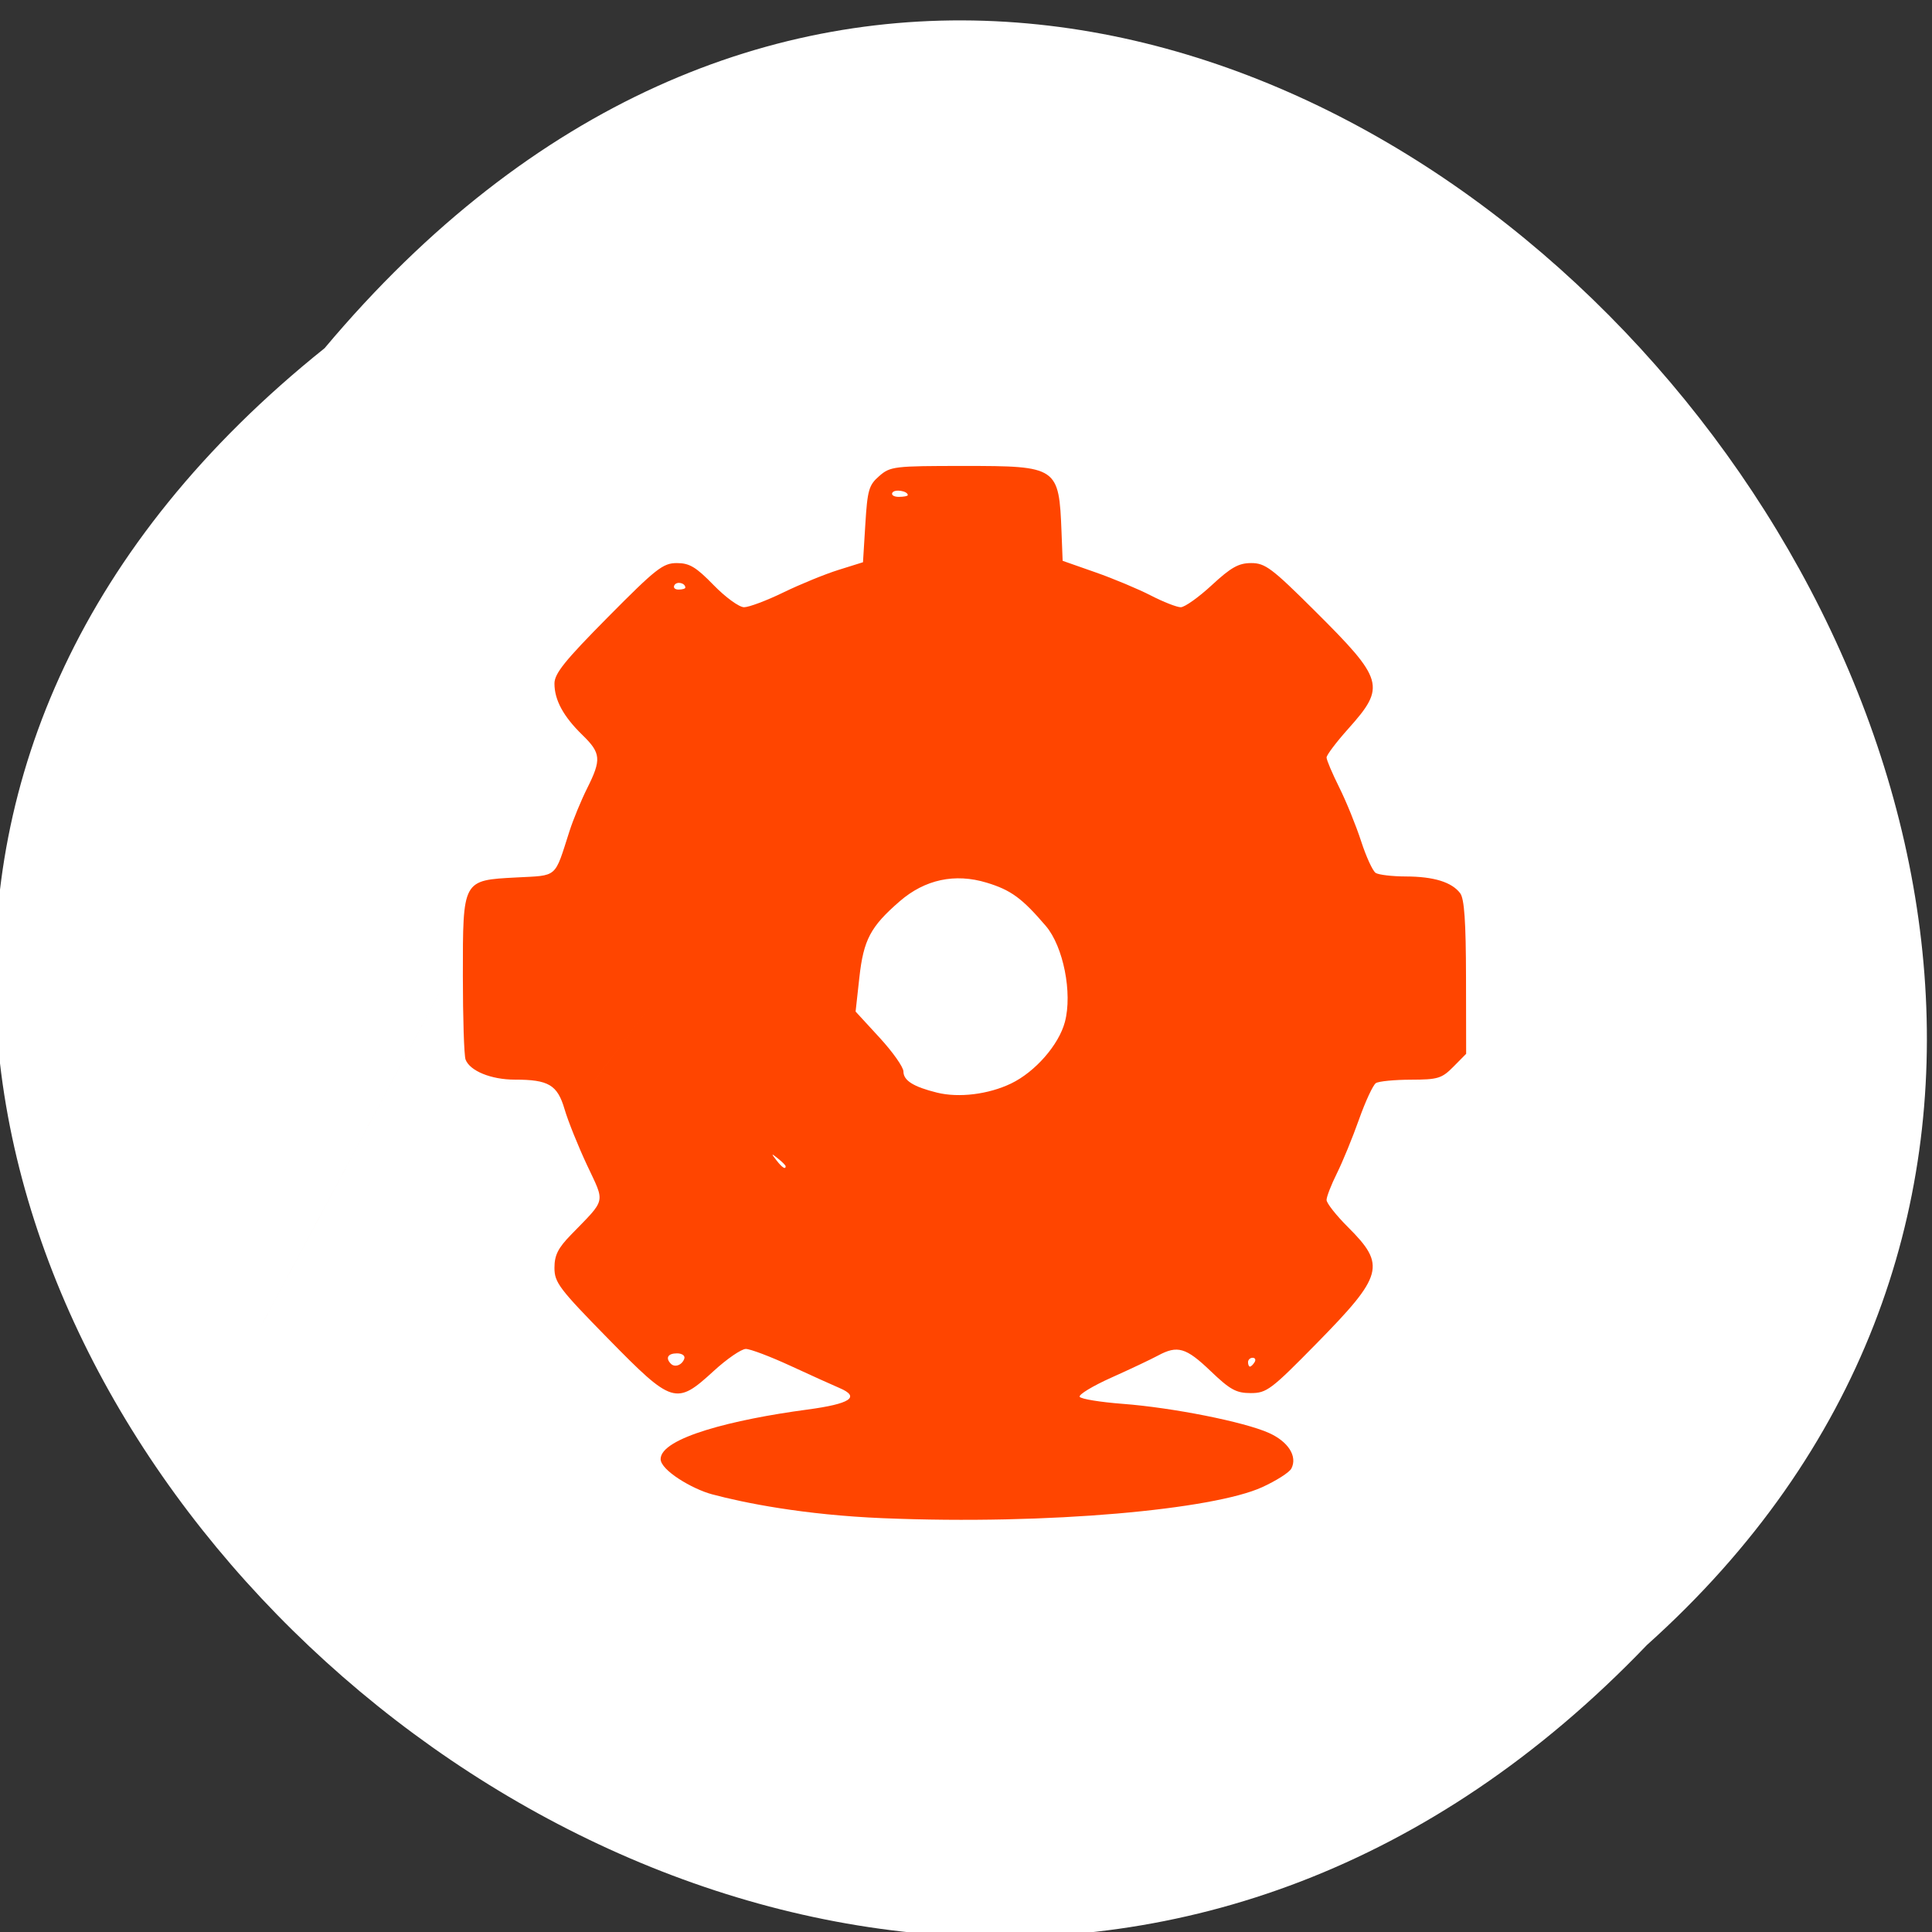 <svg xmlns="http://www.w3.org/2000/svg" xmlns:xlink="http://www.w3.org/1999/xlink" viewBox="0 0 256 256"><rect x="0" y="0" width="256" height="256" fill="#333333" stroke="none"/><defs><path id="0" d="m 245.46 129.52 l -97.89 -96.9 c -5.556 -5.502 -16.222 -11.873 -23.7 -14.16 l -39.518 -12.08 c -7.479 -2.286 -18.1 0.391 -23.599 5.948 l -13.441 13.578 c -5.5 5.559 -14.502 14.653 -20 20.21 l -13.44 13.579 c -5.5 5.558 -8.07 16.206 -5.706 23.658 l 12.483 39.39 c 2.363 7.456 8.843 18.06 14.399 23.556 l 97.89 96.9 c 5.558 5.502 14.605 5.455 20.1 -0.101 l 36.26 -36.63 c 5.504 -5.559 14.503 -14.651 20 -20.21 l 36.26 -36.629 c 5.502 -5.56 5.455 -14.606 -0.101 -20.11 z m -178.09 -50.74 c -7.198 0 -13.03 -5.835 -13.03 -13.03 0 -7.197 5.835 -13.03 13.03 -13.03 7.197 0 13.03 5.835 13.03 13.03 -0.001 7.198 -5.836 13.03 -13.03 13.03 z"/><use id="1" xlink:href="#0"/><clipPath style="clip-path:url(#2)"><use xlink:href="#0"/></clipPath><clipPath style="clip-path:url(#2)"><use xlink:href="#0"/></clipPath><clipPath id="2"><use xlink:href="#1"/></clipPath></defs><path d="m 43.009 46.139 c -129.89 104.02 60.27 291.8 175.21 171.84 115.19 -103.23 -64.59 -303.6 -175.21 -171.84 z" style="fill:#fff;color:#000"/><g style="fill:#ff4500"><path d="m 115.662,237.047 c -18.217,-0.742 -31.929,-3.485 -39.205,-5.41 -4.571,-1.209 -11.794,-5.464 -11.794,-7.978 0,-4.826 16.616,-8.971 33.58,-11.208 9.958,-1.313 12.288,-2.854 7.41,-4.9 -1.556,-0.653 -6.603,-2.909 -11.217,-5.014 -4.614,-2.105 -9.221,-3.828 -10.239,-3.828 -1.018,0 -4.336,2.25 -7.372,5 -8.626,7.812 -9.42,7.571 -24.235,-7.363 -11.172,-11.262 -12.265,-12.687 -12.265,-16 0,-2.857 0.804,-4.456 3.75,-7.456 8.208,-8.358 7.893,-7.017 3.712,-15.829 -2.038,-4.294 -4.348,-9.974 -5.135,-12.624 -1.648,-5.549 -3.653,-6.728 -11.441,-6.728 -5.4,0 -10.275,-1.967 -11.264,-4.545 -0.342,-0.89 -0.621,-9.407 -0.621,-18.926 0,-21.878 -0.114,-21.672 12.277,-22.322 9.591,-0.503 8.661,0.298 12.166,-10.487 0.854,-2.629 2.679,-7.001 4.055,-9.717 3.301,-6.514 3.17,-7.968 -1.084,-12.057 -4.363,-4.194 -6.415,-7.923 -6.415,-11.662 0,-2.268 2.381,-5.19 12.264,-15.05 11.037,-11.011 12.617,-12.235 15.788,-12.235 2.904,0 4.388,0.878 8.448,5 2.717,2.758 5.84,5 6.966,5 1.123,0 5.19,-1.512 9.038,-3.359 3.848,-1.848 9.523,-4.14 12.611,-5.094 l 5.615,-1.735 0.538,-8.624 c 0.484,-7.755 0.805,-8.854 3.191,-10.906 2.534,-2.179 3.405,-2.282 19.408,-2.282 21.487,0 21.795,0.206 22.377,14.994 l 0.256,6.494 7.5,2.599 c 4.125,1.429 9.848,3.795 12.717,5.256 2.869,1.461 5.956,2.657 6.86,2.657 0.904,0 4.105,-2.25 7.114,-5 4.425,-4.044 6.153,-5 9.04,-5 3.192,0 4.723,1.134 14.506,10.75 15.967,15.694 16.405,17.209 7.742,26.775 -2.738,3.023 -4.977,5.954 -4.977,6.514 0,0.56 1.307,3.607 2.905,6.772 1.598,3.165 3.852,8.641 5.011,12.169 1.158,3.528 2.664,6.769 3.345,7.202 0.682,0.433 3.798,0.794 6.924,0.802 6.402,0.017 10.534,1.28 12.452,3.805 0.947,1.247 1.308,6.409 1.331,19.038 l 0.032,17.327 -2.923,2.923 c -2.656,2.656 -3.548,2.924 -9.75,2.938 -3.755,0.008 -7.362,0.356 -8.016,0.771 -0.654,0.416 -2.397,4.121 -3.874,8.235 -1.477,4.113 -3.754,9.601 -5.061,12.195 -1.307,2.594 -2.376,5.311 -2.376,6.038 0,0.726 2.217,3.505 4.927,6.174 8.735,8.603 8.1,10.92 -7.211,26.322 -10.456,10.518 -11.438,11.25 -15.103,11.25 -3.332,0 -4.712,-0.75 -9.206,-5 -5.632,-5.327 -7.58,-5.889 -12.075,-3.487 -1.557,0.832 -6.352,3.072 -10.655,4.977 -4.303,1.905 -7.575,3.865 -7.272,4.356 0.303,0.491 4.724,1.205 9.823,1.587 11.472,0.859 27.857,4.076 33.535,6.584 4.469,1.973 6.609,5.318 5.168,8.074 -0.458,0.875 -3.491,2.784 -6.741,4.243 -11.105,4.984 -48.567,8.564 -86.854,7.004 z M 70.096,200.897 c 0.221,-0.663 -0.524,-1.188 -1.688,-1.188 -2.077,0 -2.7,1.05 -1.396,2.354 0.926,0.926 2.596,0.295 3.083,-1.167 z m 130.729,0.812 c 0.34,-0.55 0.141,-1 -0.441,-1 -0.582,0 -1.059,0.45 -1.059,1 0,0.55 0.198,1 0.441,1 0.243,0 0.719,-0.45 1.059,-1 z M 93.325,157.332 c 0,-0.208 -0.787,-0.995 -1.75,-1.75 -1.586,-1.244 -1.621,-1.208 -0.378,0.378 1.306,1.666 2.128,2.195 2.128,1.372 z m 51.686,-18.749 c 5.515,-2.622 10.932,-8.744 12.33,-13.935 1.764,-6.55 -0.358,-17.103 -4.371,-21.744 -5.445,-6.296 -7.99,-8.136 -13.567,-9.809 -7.27,-2.181 -14.15,-0.727 -19.916,4.208 -6.711,5.744 -8.308,8.722 -9.264,17.27 l -0.864,7.72 5.483,5.891 c 3.015,3.24 5.483,6.693 5.483,7.674 0,2.05 2.27,3.465 7.69,4.793 5.009,1.227 11.804,0.401 16.996,-2.067 z M 24.875,97.9 c -91.347,168.655 -45.673,84.328 0,0 z m 45.45,-71.632 c 0,-1.055 -1.919,-1.499 -2.49,-0.575 -0.345,0.559 0.073,1.016 0.931,1.016 0.857,0 1.559,-0.198 1.559,-0.441 z M 150.325,5.102 c -174.98,230.521 -87.49,115.26 0,0 z m -29,0.214 c 0,-0.949 -2.993,-1.427 -3.527,-0.563 -0.325,0.526 0.336,0.956 1.468,0.956 1.132,0 2.059,-0.177 2.059,-0.393 z" transform="matrix(0.578 0 0 0.585 50.161 62.497)"/></g></svg>